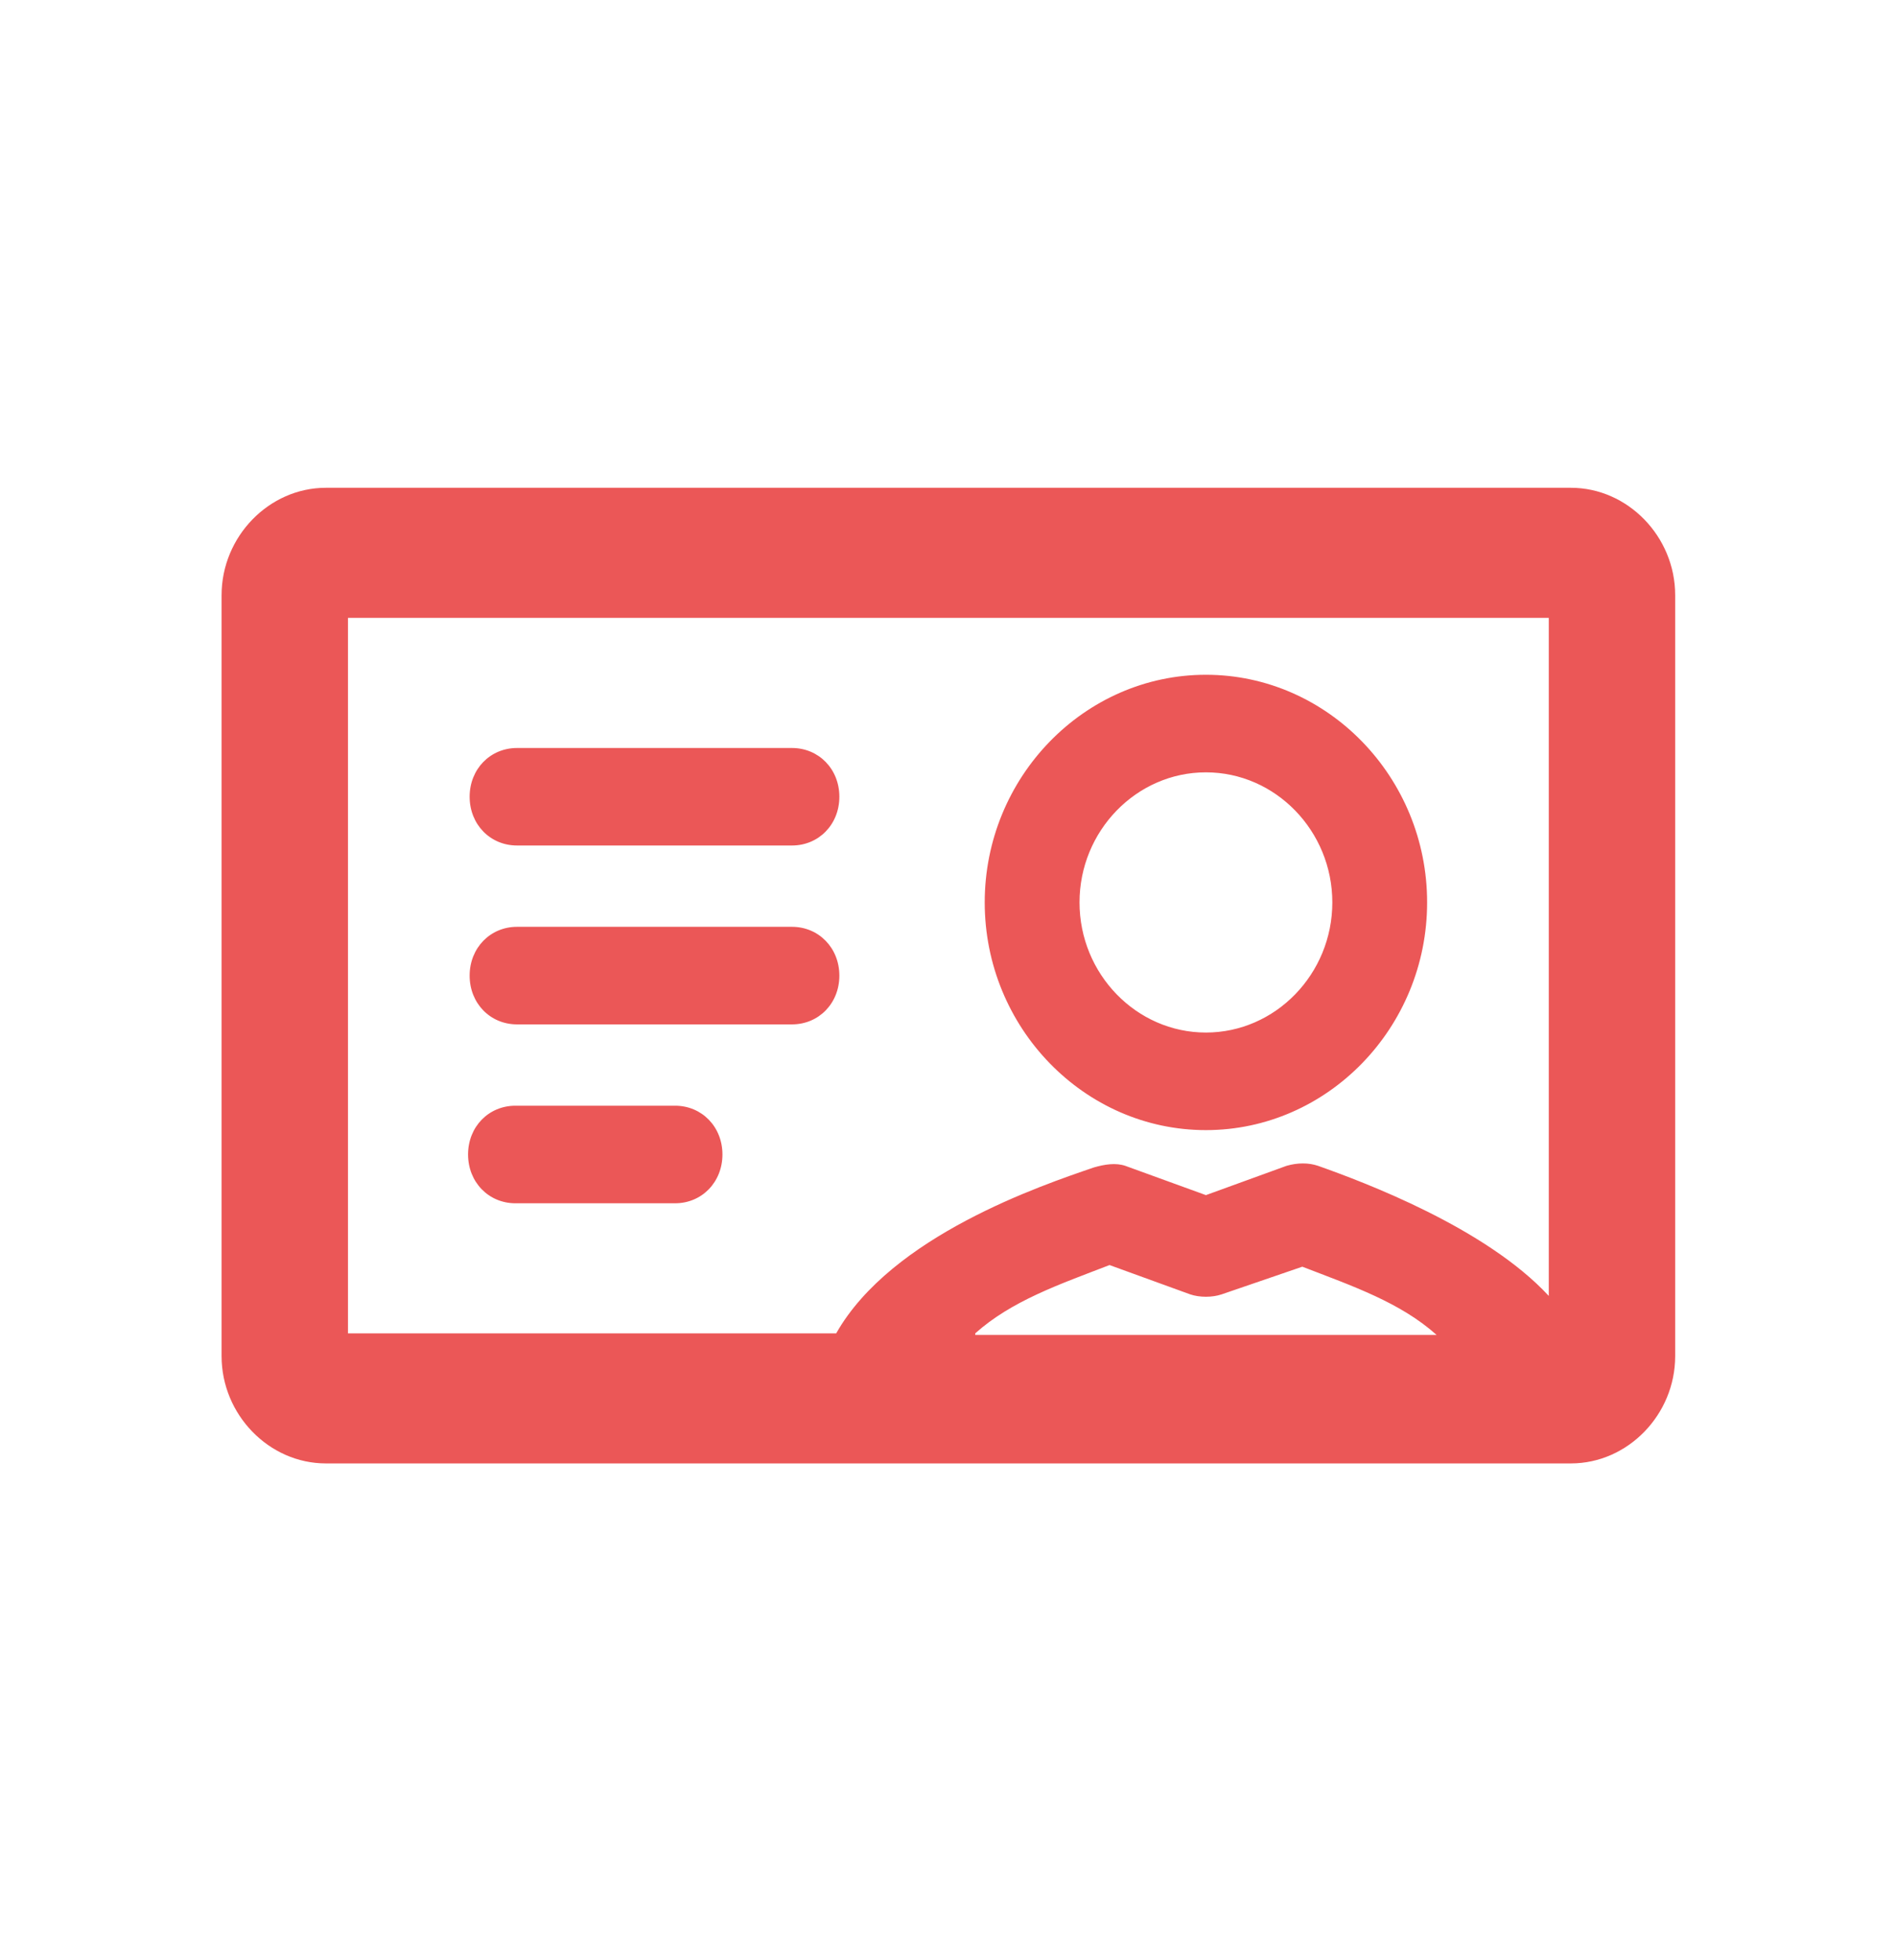 <svg width="30" height="31" viewBox="0 0 30 31" fill="none" xmlns="http://www.w3.org/2000/svg">
<g id="user id">
<path id="XMLID 680" d="M19.081 17.872C21.006 17.872 22.581 16.252 22.581 14.271C22.581 12.291 21.006 10.671 19.081 10.671C17.156 10.671 15.581 12.291 15.581 14.271C15.581 16.252 17.156 17.872 19.081 17.872ZM19.081 12.214C20.181 12.214 21.081 13.14 21.081 14.271C21.081 15.403 20.181 16.329 19.081 16.329C17.981 16.329 17.081 15.403 17.081 14.271C17.081 13.14 17.981 12.214 19.081 12.214ZM7.431 12.6C7.431 12.163 7.756 11.829 8.181 11.829H12.531C12.956 11.829 13.281 12.163 13.281 12.6C13.281 13.037 12.956 13.371 12.531 13.371H8.181C7.756 13.371 7.431 13.037 7.431 12.6ZM12.531 16.2H8.181C7.756 16.2 7.431 15.866 7.431 15.429C7.431 14.992 7.756 14.657 8.181 14.657H12.531C12.956 14.657 13.281 14.992 13.281 15.429C13.281 15.866 12.956 16.2 12.531 16.2ZM11.431 18.257C11.431 18.694 11.106 19.029 10.681 19.029H8.156C7.731 19.029 7.406 18.694 7.406 18.257C7.406 17.82 7.731 17.486 8.156 17.486H10.681C11.106 17.486 11.431 17.82 11.431 18.257ZM26.506 9.412C26.506 8.486 25.756 7.714 24.856 7.714H5.156C4.256 7.714 3.506 8.486 3.506 9.412V21.446C3.506 22.372 4.256 23.143 5.156 23.143H24.856C25.756 23.143 26.506 22.372 26.506 21.446V9.412ZM5.506 9.771H24.506V20.494C23.506 19.414 21.581 18.694 20.856 18.437C20.706 18.386 20.531 18.386 20.356 18.437L19.081 18.9L17.806 18.437C17.656 18.386 17.481 18.412 17.306 18.463C16.481 18.746 14.106 19.543 13.231 21.086H5.506V9.771ZM15.431 21.086C16.006 20.572 16.756 20.314 17.556 20.006L18.831 20.469C18.981 20.52 19.181 20.52 19.331 20.469L20.606 20.032C21.406 20.34 22.156 20.597 22.731 21.111H15.431V21.086Z" fill="#EB5757"/>
</g>
</svg>
